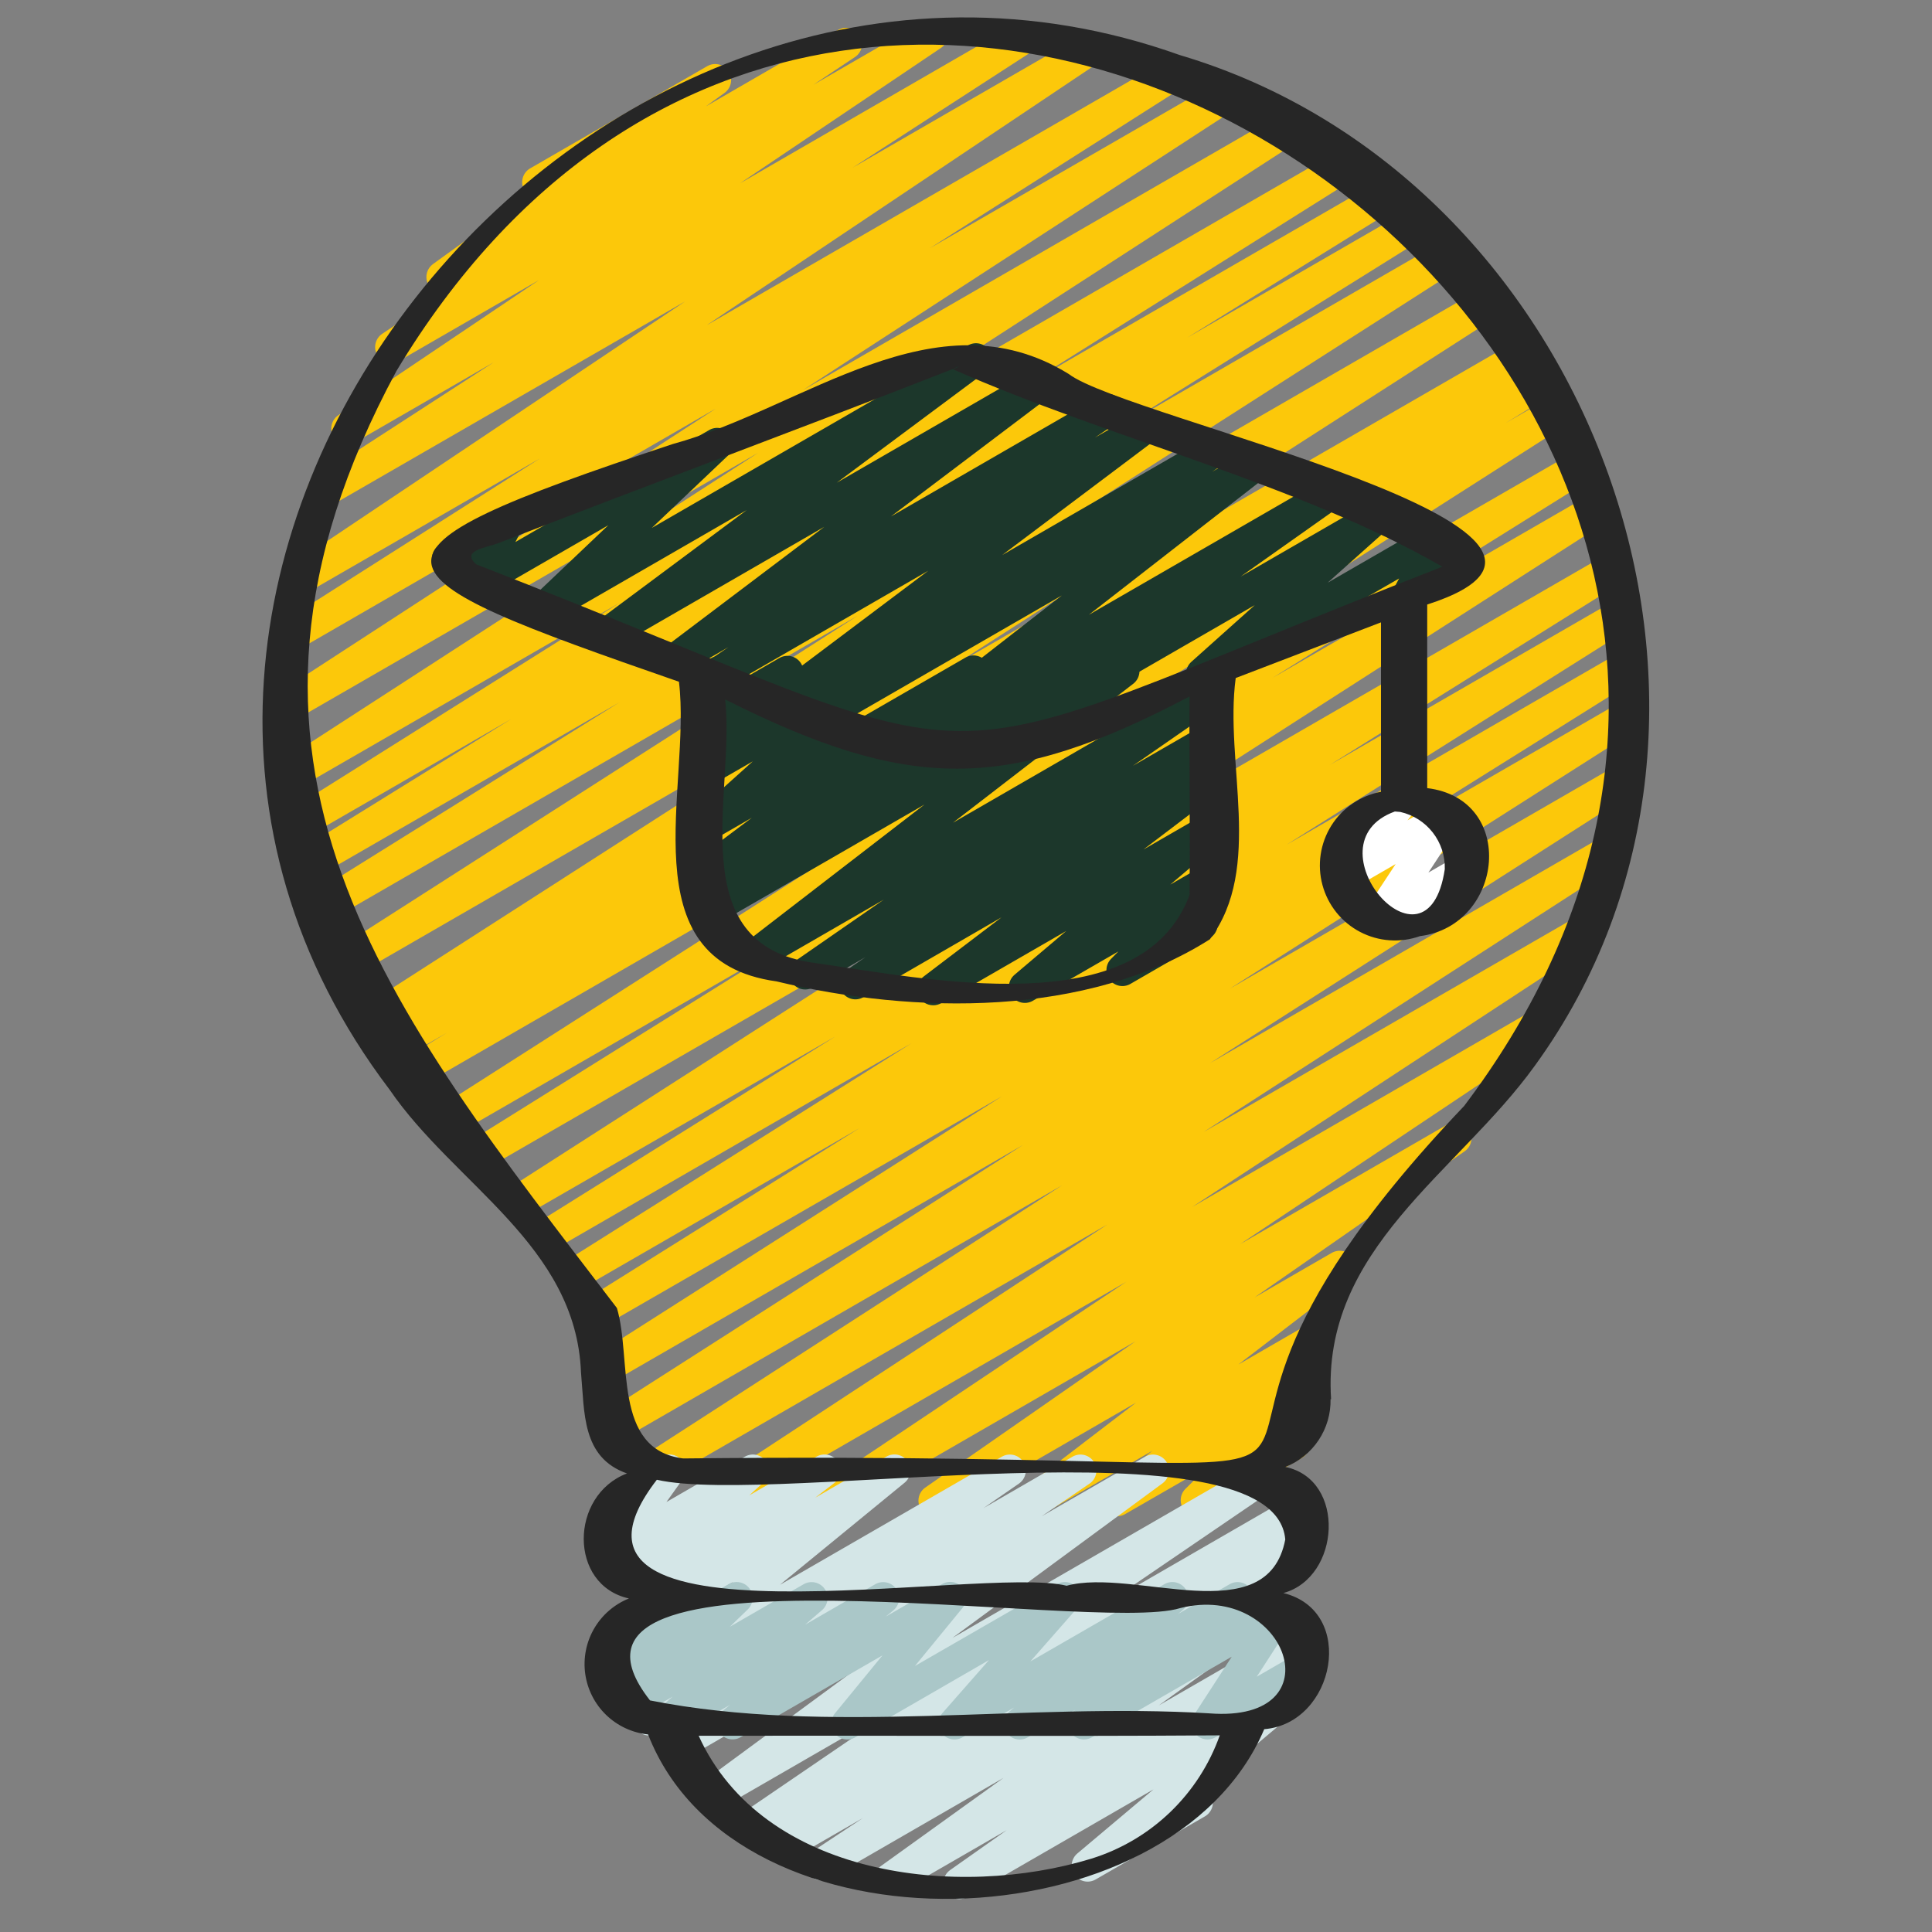 <svg width="111" height="111" viewBox="0 0 111 111" fill="none" xmlns="http://www.w3.org/2000/svg">
  <rect x="0" y="0" width="111" height="111" fill="#808080" stroke="none"/>
  <path d="M41.056 87.166C40.859 87.166 40.667 87.103 40.508 86.985C40.35 86.867 40.234 86.701 40.177 86.512C40.12 86.323 40.126 86.121 40.194 85.935C40.261 85.75 40.387 85.591 40.552 85.483L63.619 70.352L38.156 85.052C37.949 85.179 37.699 85.218 37.463 85.161C37.227 85.105 37.023 84.956 36.896 84.749C36.769 84.541 36.729 84.292 36.786 84.056C36.843 83.819 36.992 83.615 37.199 83.488L61.02 68.099L35.58 82.793C35.374 82.904 35.132 82.931 34.906 82.87C34.68 82.808 34.486 82.662 34.364 82.462C34.243 82.261 34.202 82.022 34.251 81.793C34.3 81.564 34.435 81.362 34.629 81.23L58.774 65.782L35.23 79.374C35.025 79.469 34.793 79.485 34.577 79.419C34.362 79.353 34.178 79.21 34.061 79.017C33.944 78.825 33.902 78.595 33.944 78.374C33.985 78.152 34.107 77.953 34.286 77.816L57.569 62.984L34.605 76.226C34.397 76.343 34.152 76.374 33.922 76.313C33.692 76.252 33.495 76.104 33.372 75.9C33.249 75.696 33.21 75.452 33.264 75.22C33.317 74.988 33.459 74.786 33.659 74.657L49.391 64.81L33.657 73.893C33.449 74.009 33.205 74.04 32.974 73.979C32.744 73.918 32.547 73.77 32.424 73.566C32.301 73.362 32.262 73.118 32.316 72.886C32.369 72.655 32.511 72.453 32.711 72.323L52.375 59.934L32.174 71.599C31.966 71.719 31.719 71.753 31.486 71.692C31.254 71.632 31.054 71.483 30.93 71.277C30.806 71.071 30.769 70.825 30.825 70.591C30.881 70.358 31.026 70.155 31.23 70.028L47.994 59.549L30.394 69.703C30.186 69.825 29.939 69.86 29.706 69.801C29.473 69.743 29.272 69.595 29.147 69.389C29.022 69.184 28.983 68.938 29.038 68.704C29.093 68.469 29.237 68.266 29.44 68.138L58.427 49.542L27.811 67.217C27.603 67.33 27.36 67.358 27.133 67.296C26.905 67.234 26.71 67.086 26.588 66.884C26.467 66.682 26.428 66.441 26.48 66.21C26.531 65.98 26.67 65.779 26.866 65.648L45.136 54.245L26.036 65.274C25.829 65.39 25.585 65.421 25.355 65.36C25.126 65.3 24.928 65.153 24.805 64.95C24.682 64.747 24.642 64.504 24.694 64.273C24.746 64.041 24.886 63.839 25.084 63.708L54.696 44.788L23.896 62.572C23.688 62.687 23.443 62.717 23.213 62.654C22.983 62.592 22.787 62.443 22.665 62.238C22.543 62.033 22.506 61.79 22.561 61.558C22.616 61.326 22.759 61.125 22.959 60.997L25.684 59.332L22.815 60.982C22.606 61.101 22.359 61.133 22.126 61.072C21.894 61.01 21.695 60.86 21.572 60.653C21.45 60.447 21.413 60.2 21.471 59.967C21.528 59.733 21.675 59.532 21.88 59.406L22.959 58.749L21.86 59.385C21.652 59.512 21.402 59.551 21.166 59.494C20.93 59.437 20.726 59.288 20.599 59.08C20.473 58.873 20.433 58.623 20.491 58.387C20.548 58.15 20.697 57.946 20.904 57.82L52.608 37.457L20.211 56.157C20.004 56.273 19.76 56.304 19.531 56.243C19.301 56.183 19.104 56.036 18.981 55.833C18.858 55.63 18.818 55.387 18.87 55.156C18.922 54.924 19.062 54.722 19.26 54.591L49.272 35.38L18.926 52.903C18.718 53.017 18.474 53.047 18.245 52.985C18.016 52.923 17.82 52.775 17.698 52.571C17.576 52.368 17.537 52.125 17.591 51.894C17.644 51.663 17.785 51.461 17.984 51.332L35.584 40.355L18.184 50.397C17.976 50.511 17.732 50.541 17.503 50.479C17.274 50.417 17.077 50.269 16.955 50.065C16.833 49.862 16.795 49.619 16.848 49.388C16.902 49.156 17.043 48.955 17.241 48.825L29.374 41.309L17.663 48.068C17.455 48.194 17.205 48.231 16.969 48.173C16.733 48.114 16.53 47.964 16.404 47.756C16.279 47.547 16.241 47.298 16.3 47.062C16.359 46.826 16.509 46.623 16.717 46.497L35.615 34.624L17.236 45.234C17.029 45.352 16.784 45.384 16.553 45.325C16.323 45.265 16.124 45.118 16 44.915C15.876 44.712 15.836 44.468 15.888 44.236C15.941 44.003 16.081 43.8 16.281 43.67L43.561 26.015L17.02 41.333C16.813 41.448 16.57 41.479 16.34 41.419C16.111 41.359 15.915 41.213 15.791 41.011C15.667 40.809 15.626 40.568 15.677 40.336C15.728 40.105 15.866 39.902 16.062 39.771L41.141 23.465L17.236 37.275C17.029 37.391 16.785 37.422 16.555 37.362C16.326 37.301 16.128 37.154 16.005 36.951C15.882 36.748 15.842 36.506 15.894 36.274C15.946 36.043 16.086 35.84 16.284 35.71L31.023 26.338L17.7 34.025C17.494 34.14 17.252 34.172 17.023 34.113C16.795 34.054 16.598 33.91 16.473 33.71C16.349 33.51 16.306 33.269 16.354 33.038C16.402 32.807 16.538 32.604 16.732 32.47L39.364 17.316L18.992 29.069C18.785 29.187 18.54 29.22 18.31 29.16C18.079 29.101 17.881 28.954 17.756 28.751C17.632 28.547 17.592 28.304 17.645 28.071C17.697 27.839 17.838 27.636 18.037 27.506L28.37 20.812L20.435 25.395C20.229 25.524 19.98 25.566 19.743 25.511C19.506 25.457 19.301 25.31 19.172 25.104C19.043 24.898 19.001 24.649 19.056 24.412C19.111 24.175 19.257 23.97 19.463 23.841L30.973 16.088L22.938 20.728C22.731 20.85 22.485 20.887 22.252 20.83C22.019 20.773 21.818 20.627 21.691 20.424C21.564 20.22 21.523 19.975 21.575 19.741C21.627 19.506 21.768 19.302 21.97 19.171L25.486 16.828C25.288 16.844 25.09 16.794 24.922 16.688C24.754 16.581 24.626 16.422 24.556 16.236C24.486 16.049 24.479 15.846 24.535 15.655C24.591 15.464 24.708 15.297 24.868 15.178L30.368 11.204C30.267 11.13 30.184 11.035 30.122 10.927C30.001 10.717 29.968 10.467 30.031 10.233C30.093 9.998 30.246 9.798 30.456 9.676L40.644 3.795C40.847 3.682 41.085 3.65 41.311 3.707C41.536 3.763 41.732 3.902 41.859 4.097C41.985 4.292 42.033 4.528 41.992 4.757C41.951 4.985 41.825 5.19 41.639 5.33L40.552 6.114L48.166 1.714C48.372 1.599 48.614 1.567 48.842 1.626C49.071 1.685 49.268 1.829 49.392 2.029C49.517 2.229 49.56 2.47 49.512 2.701C49.464 2.932 49.328 3.135 49.134 3.269L46.725 4.875L53.057 1.221C53.16 1.157 53.273 1.114 53.392 1.094C53.511 1.074 53.632 1.078 53.749 1.105C53.867 1.132 53.977 1.182 54.075 1.252C54.173 1.322 54.257 1.41 54.321 1.513C54.384 1.615 54.427 1.728 54.447 1.847C54.467 1.966 54.464 2.087 54.436 2.205C54.409 2.322 54.359 2.433 54.289 2.531C54.22 2.629 54.131 2.712 54.029 2.776L42.517 10.533L58.361 1.379C58.569 1.252 58.818 1.212 59.054 1.269C59.291 1.326 59.495 1.475 59.622 1.682C59.748 1.89 59.788 2.139 59.731 2.375C59.674 2.612 59.526 2.816 59.318 2.943L48.989 9.634L62.263 1.971C62.468 1.856 62.711 1.824 62.939 1.883C63.167 1.941 63.364 2.086 63.489 2.286C63.614 2.486 63.656 2.727 63.608 2.958C63.56 3.188 63.425 3.392 63.23 3.526L40.603 18.684L67.207 3.326C67.414 3.21 67.658 3.179 67.888 3.239C68.117 3.3 68.314 3.447 68.438 3.65C68.561 3.853 68.601 4.095 68.549 4.327C68.497 4.558 68.357 4.761 68.159 4.891L53.409 14.269L70.252 4.552C70.459 4.439 70.701 4.409 70.928 4.469C71.156 4.529 71.352 4.675 71.475 4.875C71.599 5.076 71.64 5.316 71.591 5.547C71.542 5.777 71.406 5.98 71.211 6.112L46.131 22.413L73.862 6.402C73.965 6.339 74.079 6.297 74.198 6.278C74.317 6.26 74.438 6.265 74.555 6.293C74.672 6.321 74.782 6.372 74.88 6.443C74.977 6.513 75.06 6.603 75.123 6.705C75.185 6.808 75.227 6.922 75.246 7.041C75.265 7.16 75.26 7.281 75.232 7.399C75.204 7.516 75.153 7.626 75.082 7.723C75.011 7.821 74.922 7.903 74.819 7.966L47.544 25.619L77.135 8.534C77.343 8.409 77.593 8.371 77.829 8.43C78.065 8.488 78.268 8.638 78.393 8.847C78.519 9.055 78.556 9.305 78.498 9.541C78.439 9.777 78.289 9.98 78.081 10.105L59.161 21.993L79.386 10.316C79.594 10.205 79.836 10.179 80.063 10.241C80.289 10.304 80.483 10.452 80.604 10.654C80.725 10.856 80.764 11.097 80.712 11.326C80.66 11.556 80.522 11.757 80.326 11.887L68.204 19.404L81.162 11.924C81.37 11.815 81.611 11.789 81.837 11.852C82.062 11.915 82.255 12.062 82.376 12.263C82.496 12.464 82.536 12.703 82.485 12.932C82.435 13.161 82.299 13.362 82.105 13.493L64.494 24.482L82.998 13.796C83.205 13.68 83.449 13.649 83.678 13.71C83.908 13.77 84.105 13.917 84.228 14.12C84.351 14.323 84.391 14.566 84.339 14.797C84.287 15.029 84.147 15.231 83.949 15.362L53.945 34.569L85.232 16.506C85.44 16.379 85.689 16.34 85.926 16.397C86.162 16.454 86.366 16.603 86.493 16.811C86.62 17.018 86.659 17.268 86.601 17.504C86.544 17.741 86.395 17.945 86.188 18.071L54.497 38.421L87.28 19.496C87.489 19.381 87.734 19.351 87.963 19.413C88.193 19.475 88.39 19.625 88.512 19.829C88.633 20.034 88.671 20.278 88.616 20.51C88.561 20.741 88.418 20.942 88.217 21.071L87.075 21.767L88.224 21.105C88.433 20.99 88.678 20.961 88.908 21.023C89.137 21.085 89.334 21.234 89.456 21.439C89.578 21.644 89.615 21.888 89.56 22.119C89.505 22.351 89.362 22.552 89.161 22.68L86.486 24.316L89.11 22.801C89.317 22.688 89.559 22.658 89.787 22.719C90.016 22.779 90.212 22.926 90.334 23.127C90.457 23.329 90.498 23.57 90.447 23.801C90.397 24.031 90.259 24.233 90.063 24.365L60.451 43.285L90.468 25.955C90.676 25.84 90.92 25.811 91.149 25.872C91.379 25.934 91.575 26.082 91.697 26.286C91.819 26.489 91.857 26.732 91.804 26.964C91.751 27.195 91.61 27.396 91.411 27.526L73.109 38.949L91.325 28.433C91.531 28.32 91.774 28.29 92.002 28.351C92.23 28.411 92.426 28.558 92.549 28.759C92.672 28.961 92.712 29.202 92.662 29.433C92.611 29.663 92.474 29.865 92.278 29.997L63.3 48.593L92.197 31.909C92.405 31.789 92.652 31.756 92.885 31.816C93.117 31.876 93.317 32.025 93.441 32.231C93.565 32.437 93.603 32.683 93.546 32.917C93.49 33.151 93.345 33.353 93.141 33.48L76.397 43.951L92.646 34.569C92.854 34.455 93.097 34.426 93.326 34.487C93.554 34.549 93.75 34.696 93.873 34.898C93.995 35.101 94.034 35.343 93.983 35.574C93.931 35.804 93.791 36.006 93.594 36.137L73.913 48.536L92.929 37.556C93.137 37.431 93.387 37.393 93.623 37.452C93.74 37.481 93.85 37.532 93.947 37.604C94.043 37.675 94.125 37.765 94.187 37.868C94.249 37.972 94.291 38.086 94.308 38.205C94.326 38.324 94.321 38.446 94.292 38.562C94.263 38.679 94.211 38.789 94.139 38.886C94.068 38.983 93.978 39.065 93.875 39.127L78.15 48.97L92.967 40.416C93.174 40.3 93.418 40.269 93.648 40.33C93.877 40.39 94.075 40.537 94.198 40.74C94.321 40.943 94.361 41.185 94.309 41.417C94.257 41.649 94.117 41.851 93.919 41.982L70.652 56.806L92.722 44.064C92.929 43.943 93.176 43.907 93.409 43.966C93.642 44.025 93.843 44.173 93.968 44.378C94.093 44.584 94.132 44.83 94.078 45.064C94.023 45.298 93.878 45.501 93.675 45.63L69.522 61.081L92.008 48.099C92.215 47.982 92.46 47.949 92.691 48.008C92.921 48.068 93.12 48.215 93.244 48.418C93.368 48.621 93.409 48.865 93.356 49.098C93.304 49.33 93.163 49.533 92.964 49.663L69.148 65.041L90.599 52.661C90.805 52.549 91.046 52.52 91.272 52.58C91.499 52.64 91.694 52.785 91.817 52.985C91.94 53.184 91.982 53.424 91.934 53.653C91.886 53.883 91.752 54.085 91.559 54.219L68.487 69.35L87.964 58.104C88.171 57.975 88.419 57.934 88.656 57.989C88.893 58.044 89.099 58.191 89.227 58.397C89.356 58.604 89.397 58.853 89.342 59.09C89.287 59.327 89.14 59.532 88.934 59.66L71.248 71.482L83.177 64.594C83.382 64.48 83.622 64.448 83.849 64.505C84.076 64.563 84.273 64.705 84.398 64.903C84.524 65.101 84.569 65.339 84.524 65.569C84.48 65.799 84.349 66.003 84.158 66.139L72.075 74.545L76.52 71.979C76.722 71.865 76.958 71.832 77.183 71.886C77.408 71.939 77.604 72.076 77.732 72.268C77.86 72.46 77.912 72.694 77.875 72.922C77.839 73.15 77.718 73.356 77.536 73.498L71.149 78.397L75.012 76.166C75.211 76.053 75.445 76.018 75.668 76.069C75.892 76.12 76.088 76.252 76.219 76.441C76.349 76.629 76.404 76.86 76.373 77.087C76.342 77.314 76.227 77.521 76.051 77.667L73.45 79.8L74.682 79.09C74.874 78.982 75.1 78.947 75.317 78.991C75.533 79.036 75.726 79.158 75.86 79.334C75.994 79.51 76.06 79.728 76.046 79.949C76.031 80.17 75.937 80.378 75.781 80.535L74.236 82.062C74.444 82.042 74.652 82.094 74.826 82.209C75 82.324 75.13 82.494 75.194 82.693C75.258 82.891 75.253 83.106 75.179 83.301C75.105 83.496 74.966 83.659 74.786 83.765L69.202 86.99C69.009 87.098 68.783 87.133 68.567 87.089C68.35 87.044 68.157 86.922 68.023 86.746C67.889 86.57 67.823 86.352 67.838 86.131C67.852 85.91 67.946 85.702 68.102 85.545L69.424 84.238L64.646 86.988C64.447 87.103 64.211 87.14 63.987 87.09C63.762 87.039 63.564 86.906 63.433 86.717C63.302 86.528 63.247 86.296 63.279 86.068C63.31 85.84 63.427 85.633 63.605 85.487L66.204 83.356L59.898 86.997C59.696 87.111 59.46 87.144 59.235 87.09C59.01 87.036 58.814 86.9 58.686 86.708C58.557 86.516 58.506 86.282 58.543 86.054C58.579 85.826 58.7 85.62 58.882 85.477L65.269 80.586L54.132 87.017C53.927 87.132 53.687 87.163 53.46 87.106C53.233 87.048 53.036 86.906 52.911 86.708C52.785 86.511 52.74 86.272 52.785 86.042C52.829 85.812 52.96 85.608 53.151 85.472L65.229 77.07L47.981 87.028C47.775 87.151 47.529 87.188 47.295 87.131C47.062 87.074 46.861 86.928 46.734 86.724C46.608 86.521 46.566 86.275 46.618 86.041C46.67 85.807 46.812 85.603 47.013 85.472L64.704 73.647L41.515 87.039C41.376 87.121 41.218 87.165 41.056 87.166Z" fill="#FCC80A"/>
  <path d="M55.114 109.109C54.92 109.109 54.73 109.047 54.573 108.932C54.416 108.818 54.3 108.656 54.241 108.47C54.182 108.285 54.183 108.086 54.245 107.901C54.307 107.717 54.426 107.557 54.584 107.444L57.842 105.147L51.609 108.746C51.405 108.864 51.164 108.899 50.935 108.844C50.706 108.789 50.507 108.648 50.379 108.45C50.251 108.253 50.205 108.013 50.248 107.782C50.292 107.551 50.424 107.345 50.615 107.208L57.657 102.144L47.687 107.901C47.481 108.029 47.232 108.07 46.995 108.014C46.758 107.959 46.553 107.811 46.425 107.605C46.297 107.398 46.256 107.149 46.312 106.912C46.367 106.676 46.514 106.471 46.721 106.343L49.578 104.452L45.286 106.924C45.079 107.039 44.836 107.07 44.607 107.01C44.378 106.95 44.181 106.804 44.057 106.602C43.933 106.401 43.892 106.159 43.943 105.927C43.994 105.696 44.132 105.493 44.329 105.362L44.758 105.083L43.45 105.838C43.245 105.954 43.004 105.986 42.775 105.928C42.547 105.87 42.35 105.726 42.225 105.527C42.1 105.327 42.056 105.087 42.103 104.857C42.15 104.626 42.284 104.422 42.477 104.287L52.076 97.74L41.311 103.954C41.108 104.067 40.87 104.1 40.645 104.044C40.419 103.989 40.223 103.85 40.096 103.656C39.969 103.461 39.92 103.226 39.96 102.997C40 102.768 40.125 102.563 40.31 102.423L52.39 93.535L39.419 101.03C39.214 101.145 38.972 101.177 38.744 101.119C38.516 101.061 38.319 100.917 38.193 100.718C38.068 100.518 38.025 100.278 38.071 100.048C38.118 99.817 38.252 99.613 38.446 99.478L41.212 97.594L37.738 99.598C37.533 99.709 37.294 99.739 37.069 99.681C36.843 99.622 36.649 99.48 36.524 99.284C36.4 99.087 36.355 98.85 36.398 98.622C36.442 98.393 36.571 98.189 36.759 98.052L38.819 96.628L36 98.256C35.8 98.372 35.565 98.408 35.339 98.358C35.114 98.308 34.916 98.174 34.785 97.985C34.654 97.795 34.599 97.563 34.632 97.334C34.664 97.106 34.781 96.898 34.96 96.752L42.123 90.886L35.752 94.565C35.551 94.681 35.313 94.716 35.087 94.663C34.861 94.61 34.663 94.473 34.534 94.28C34.405 94.087 34.354 93.852 34.391 93.623C34.428 93.394 34.551 93.188 34.735 93.045L36.346 91.806C36.189 91.819 36.032 91.793 35.888 91.729C35.744 91.665 35.618 91.565 35.523 91.439C35.389 91.257 35.328 91.032 35.35 90.807C35.372 90.582 35.477 90.373 35.644 90.22L36.477 89.459L35.538 90C35.356 90.105 35.145 90.145 34.937 90.113C34.73 90.081 34.54 89.978 34.4 89.823C34.259 89.668 34.175 89.469 34.163 89.26C34.151 89.05 34.211 88.843 34.333 88.673L35.424 87.147C35.223 87.147 35.028 87.08 34.868 86.957C34.709 86.835 34.594 86.663 34.542 86.468C34.49 86.274 34.503 86.068 34.58 85.882C34.656 85.696 34.792 85.54 34.966 85.439L38.002 83.686C38.183 83.582 38.395 83.543 38.601 83.575C38.808 83.607 38.997 83.709 39.138 83.864C39.278 84.019 39.362 84.217 39.374 84.426C39.387 84.635 39.328 84.841 39.206 85.012L38.29 86.295L42.811 83.683C43.006 83.574 43.234 83.54 43.452 83.588C43.67 83.635 43.864 83.761 43.996 83.941C44.128 84.121 44.19 84.343 44.17 84.566C44.15 84.788 44.049 84.996 43.887 85.149L43.053 85.912L46.923 83.683C47.124 83.569 47.361 83.536 47.586 83.59C47.81 83.644 48.006 83.78 48.135 83.972C48.263 84.164 48.314 84.397 48.278 84.626C48.241 84.854 48.12 85.06 47.938 85.202L46.839 86.047L50.936 83.683C51.135 83.569 51.37 83.535 51.593 83.585C51.816 83.636 52.013 83.769 52.143 83.957C52.273 84.146 52.329 84.376 52.298 84.603C52.267 84.83 52.152 85.037 51.975 85.184L44.811 91.051L57.58 83.681C57.784 83.569 58.023 83.54 58.249 83.598C58.474 83.656 58.669 83.798 58.794 83.995C58.918 84.191 58.963 84.428 58.92 84.657C58.876 84.886 58.747 85.089 58.559 85.226L56.506 86.645L61.639 83.681C61.844 83.57 62.083 83.54 62.309 83.599C62.534 83.658 62.729 83.801 62.853 83.999C62.977 84.196 63.021 84.433 62.976 84.662C62.932 84.891 62.802 85.094 62.612 85.23L59.846 87.116L65.804 83.683C66.007 83.571 66.244 83.541 66.468 83.597C66.692 83.653 66.887 83.791 67.013 83.985C67.14 84.178 67.188 84.412 67.149 84.64C67.11 84.868 66.987 85.073 66.803 85.213L54.722 94.103L72.342 83.932C72.547 83.817 72.789 83.784 73.017 83.843C73.246 83.9 73.443 84.044 73.568 84.243C73.693 84.443 73.737 84.683 73.69 84.914C73.643 85.144 73.509 85.348 73.316 85.483L63.72 92.028L74.353 85.886C74.56 85.771 74.803 85.74 75.032 85.8C75.261 85.859 75.458 86.006 75.582 86.208C75.706 86.409 75.746 86.651 75.696 86.883C75.645 87.114 75.507 87.317 75.31 87.448L74.725 87.828C74.936 87.746 75.17 87.745 75.381 87.825C75.593 87.905 75.767 88.06 75.871 88.261C75.975 88.462 76.001 88.694 75.944 88.913C75.888 89.132 75.752 89.322 75.563 89.447L72.683 91.351C72.89 91.249 73.128 91.229 73.35 91.295C73.571 91.361 73.76 91.507 73.877 91.706C73.995 91.905 74.034 92.141 73.985 92.367C73.936 92.593 73.804 92.792 73.614 92.924L66.574 97.983L74.458 93.434C74.662 93.319 74.902 93.287 75.129 93.344C75.356 93.401 75.553 93.542 75.679 93.739C75.805 93.936 75.851 94.174 75.807 94.404C75.764 94.634 75.634 94.839 75.444 94.976L72.186 97.273L74.364 96.017C74.562 95.904 74.796 95.869 75.019 95.918C75.242 95.968 75.438 96.1 75.569 96.287C75.701 96.474 75.757 96.703 75.728 96.929C75.699 97.156 75.587 97.363 75.413 97.511L69.194 102.749C69.348 102.83 69.476 102.953 69.561 103.105C69.683 103.315 69.716 103.565 69.653 103.8C69.591 104.035 69.437 104.235 69.227 104.357L62.943 107.985C62.744 108.099 62.511 108.134 62.288 108.084C62.065 108.034 61.869 107.903 61.737 107.716C61.606 107.529 61.55 107.3 61.578 107.073C61.607 106.847 61.72 106.639 61.894 106.491L66.272 102.806L55.572 108.983C55.434 109.064 55.275 109.108 55.114 109.109Z" fill="#D4E6E7"/>
  <path d="M58.59 99.944C58.401 99.944 58.217 99.886 58.062 99.777C57.908 99.669 57.791 99.515 57.727 99.337C57.663 99.159 57.656 98.966 57.706 98.784C57.756 98.602 57.861 98.44 58.007 98.32L58.264 98.107L55.296 99.816C55.108 99.924 54.888 99.962 54.674 99.923C54.461 99.884 54.269 99.77 54.131 99.603C53.993 99.435 53.92 99.225 53.923 99.008C53.926 98.791 54.006 98.582 54.148 98.419L56.821 95.376L49.136 99.816C48.95 99.924 48.732 99.963 48.52 99.926C48.309 99.889 48.117 99.78 47.978 99.616C47.839 99.452 47.761 99.245 47.76 99.03C47.758 98.816 47.831 98.607 47.968 98.441L50.7 95.108L42.536 99.816C42.337 99.928 42.104 99.962 41.882 99.911C41.66 99.861 41.464 99.729 41.334 99.542C41.203 99.356 41.147 99.127 41.176 98.901C41.205 98.675 41.317 98.468 41.491 98.32L41.936 97.953L38.73 99.805C38.532 99.919 38.299 99.955 38.076 99.906C37.853 99.857 37.657 99.727 37.525 99.541C37.392 99.355 37.335 99.126 37.362 98.9C37.39 98.673 37.501 98.465 37.674 98.316L38.647 97.477L36.414 98.76C36.221 98.875 35.991 98.914 35.77 98.871C35.549 98.828 35.352 98.704 35.216 98.525C35.08 98.346 35.015 98.122 35.033 97.898C35.051 97.673 35.151 97.463 35.314 97.308L36.343 96.311L35.406 96.851C35.22 96.957 35.003 96.994 34.793 96.957C34.583 96.919 34.392 96.81 34.254 96.647C34.116 96.484 34.039 96.277 34.037 96.064C34.035 95.85 34.107 95.642 34.242 95.476L35.107 94.422C34.944 94.363 34.801 94.258 34.695 94.121C34.589 93.984 34.524 93.819 34.508 93.646C34.492 93.473 34.525 93.299 34.604 93.145C34.682 92.99 34.804 92.861 34.953 92.772L37.989 91.02C38.175 90.914 38.392 90.877 38.602 90.914C38.812 90.952 39.003 91.061 39.141 91.224C39.279 91.388 39.356 91.594 39.358 91.807C39.36 92.021 39.288 92.229 39.153 92.395L38.865 92.747L41.865 91.016C42.058 90.904 42.286 90.867 42.505 90.911C42.724 90.955 42.92 91.078 43.054 91.256C43.19 91.435 43.255 91.656 43.237 91.88C43.22 92.103 43.122 92.312 42.961 92.468L41.931 93.463L46.178 91.016C46.376 90.904 46.608 90.87 46.829 90.919C47.051 90.968 47.246 91.098 47.377 91.283C47.509 91.468 47.567 91.695 47.54 91.92C47.514 92.146 47.405 92.353 47.234 92.503L46.259 93.342L50.292 91.016C50.491 90.904 50.724 90.87 50.946 90.921C51.168 90.971 51.364 91.103 51.494 91.29C51.625 91.476 51.681 91.705 51.652 91.931C51.623 92.157 51.511 92.364 51.337 92.512L50.89 92.879L54.13 91.009C54.316 90.901 54.533 90.862 54.745 90.898C54.957 90.935 55.149 91.045 55.288 91.208C55.427 91.372 55.504 91.579 55.506 91.794C55.508 92.009 55.434 92.218 55.297 92.384L52.566 95.717L60.722 91.016C60.91 90.908 61.13 90.87 61.344 90.909C61.557 90.948 61.749 91.061 61.887 91.229C62.025 91.397 62.099 91.607 62.095 91.824C62.092 92.041 62.012 92.249 61.87 92.413L59.197 95.456L66.897 91.016C67.096 90.901 67.331 90.865 67.555 90.915C67.779 90.965 67.977 91.098 68.108 91.287C68.239 91.475 68.294 91.706 68.263 91.934C68.232 92.161 68.117 92.369 67.94 92.516L67.682 92.728L70.65 91.016C70.849 90.903 71.083 90.868 71.307 90.919C71.53 90.97 71.727 91.102 71.857 91.291C71.987 91.479 72.043 91.71 72.011 91.937C71.981 92.164 71.865 92.371 71.689 92.517L71.605 92.587L73.15 91.696C73.328 91.597 73.533 91.559 73.734 91.59C73.935 91.62 74.12 91.716 74.261 91.863C74.401 92.01 74.489 92.199 74.51 92.401C74.531 92.603 74.484 92.807 74.377 92.979L72.204 96.333L74.63 94.932C74.841 94.812 75.09 94.781 75.323 94.844C75.557 94.908 75.756 95.061 75.877 95.27C75.998 95.48 76.031 95.729 75.969 95.963C75.907 96.197 75.755 96.397 75.547 96.52L69.825 99.82C69.647 99.92 69.442 99.958 69.24 99.928C69.039 99.898 68.853 99.802 68.712 99.655C68.571 99.508 68.484 99.318 68.463 99.115C68.442 98.913 68.489 98.709 68.597 98.536L70.769 95.183L62.73 99.816C62.531 99.929 62.296 99.964 62.073 99.913C61.849 99.862 61.653 99.729 61.523 99.541C61.392 99.353 61.337 99.122 61.368 98.895C61.399 98.668 61.514 98.461 61.69 98.314L61.78 98.239L59.048 99.816C58.91 99.899 58.752 99.943 58.59 99.944Z" fill="#AAC7C8"/>
  <path d="M53.613 57.757C53.42 57.757 53.233 57.697 53.077 57.584C52.921 57.472 52.804 57.313 52.743 57.131C52.682 56.948 52.681 56.751 52.738 56.567C52.795 56.384 52.909 56.223 53.063 56.107L57.54 52.705L49.612 57.288C49.407 57.41 49.163 57.447 48.931 57.391C48.699 57.335 48.498 57.191 48.37 56.989C48.243 56.788 48.199 56.544 48.248 56.311C48.297 56.077 48.436 55.872 48.633 55.739L49.724 54.991L46.707 56.733C46.502 56.847 46.262 56.879 46.035 56.821C45.808 56.764 45.611 56.621 45.486 56.423C45.36 56.226 45.315 55.987 45.36 55.758C45.404 55.528 45.535 55.323 45.726 55.187L50.78 51.685L43.775 55.73C43.574 55.848 43.335 55.885 43.107 55.833C42.879 55.781 42.68 55.644 42.55 55.45C42.42 55.256 42.369 55.019 42.407 54.789C42.445 54.559 42.57 54.351 42.756 54.21L53.114 46.224L41.069 53.174C40.864 53.29 40.623 53.322 40.395 53.265C40.167 53.208 39.97 53.065 39.844 52.866C39.718 52.667 39.673 52.428 39.719 52.197C39.765 51.967 39.898 51.762 40.09 51.627L41.518 50.64L40.855 51.022C40.652 51.139 40.413 51.174 40.186 51.12C39.959 51.066 39.76 50.928 39.632 50.733C39.503 50.538 39.453 50.301 39.493 50.071C39.533 49.841 39.66 49.635 39.846 49.495L43.196 46.983L40.855 48.332C40.659 48.445 40.428 48.482 40.207 48.435C39.985 48.389 39.789 48.262 39.656 48.079C39.522 47.896 39.461 47.67 39.484 47.444C39.508 47.219 39.614 47.01 39.782 46.858L43.251 43.742L40.855 45.122C40.668 45.228 40.45 45.266 40.239 45.228C40.028 45.19 39.837 45.079 39.699 44.914C39.561 44.75 39.485 44.542 39.484 44.328C39.484 44.113 39.559 43.905 39.696 43.74L41.163 42.011L40.864 42.183C40.703 42.275 40.518 42.317 40.334 42.302C40.149 42.287 39.973 42.216 39.829 42.099C39.686 41.982 39.581 41.824 39.529 41.647C39.476 41.469 39.479 41.279 39.536 41.103L39.927 39.917C39.798 39.837 39.69 39.726 39.614 39.595C39.553 39.49 39.513 39.375 39.497 39.256C39.481 39.137 39.489 39.015 39.52 38.899C39.55 38.782 39.604 38.673 39.677 38.577C39.75 38.481 39.841 38.401 39.945 38.341L40.862 37.809C41.024 37.717 41.209 37.676 41.394 37.691C41.58 37.705 41.756 37.775 41.901 37.891C42.045 38.009 42.15 38.167 42.202 38.345C42.254 38.523 42.251 38.712 42.193 38.889L42.026 39.393L44.785 37.802C44.972 37.694 45.191 37.656 45.403 37.694C45.615 37.732 45.806 37.843 45.945 38.008C46.083 38.173 46.159 38.382 46.158 38.597C46.158 38.812 46.082 39.021 45.944 39.186L44.477 40.916L49.888 37.8C50.083 37.694 50.309 37.662 50.526 37.711C50.742 37.759 50.934 37.885 51.065 38.064C51.196 38.243 51.258 38.464 51.238 38.685C51.219 38.906 51.12 39.113 50.96 39.266L47.493 42.383L55.472 37.78C55.674 37.663 55.913 37.628 56.141 37.681C56.368 37.735 56.566 37.873 56.695 38.068C56.824 38.263 56.873 38.5 56.833 38.73C56.793 38.96 56.667 39.166 56.48 39.307L53.133 41.818L60.136 37.77C60.34 37.659 60.579 37.629 60.805 37.688C61.03 37.746 61.225 37.888 61.35 38.084C61.474 38.281 61.519 38.518 61.476 38.746C61.432 38.975 61.303 39.179 61.115 39.316L59.694 40.3L64.094 37.763C64.295 37.648 64.532 37.614 64.758 37.667C64.983 37.72 65.18 37.856 65.309 38.048C65.439 38.24 65.49 38.474 65.454 38.703C65.417 38.932 65.296 39.138 65.113 39.281L54.753 47.267L69.156 38.949C69.361 38.83 69.604 38.795 69.834 38.851C70.065 38.907 70.264 39.05 70.391 39.251C70.518 39.451 70.562 39.693 70.515 39.925C70.468 40.157 70.332 40.362 70.137 40.497L65.086 44L69.159 41.65C69.365 41.532 69.607 41.499 69.836 41.556C70.065 41.613 70.264 41.757 70.39 41.956C70.516 42.156 70.56 42.397 70.513 42.629C70.466 42.86 70.331 43.064 70.137 43.199L69.046 43.947L69.159 43.883C69.361 43.768 69.599 43.734 69.825 43.788C70.051 43.841 70.248 43.979 70.376 44.172C70.505 44.366 70.555 44.6 70.517 44.83C70.479 45.059 70.356 45.265 70.171 45.406L65.696 48.807L69.159 46.809C69.358 46.694 69.592 46.657 69.816 46.706C70.04 46.755 70.238 46.886 70.37 47.074C70.502 47.262 70.559 47.492 70.529 47.72C70.499 47.947 70.386 48.155 70.21 48.303L67.236 50.824L69.159 49.713C69.351 49.603 69.576 49.567 69.793 49.61C70.009 49.654 70.203 49.773 70.338 49.948C70.473 50.123 70.541 50.34 70.528 50.561C70.516 50.781 70.424 50.99 70.27 51.148L69.231 52.21C69.358 52.235 69.477 52.287 69.582 52.363C69.687 52.438 69.774 52.536 69.838 52.648C69.959 52.858 69.991 53.108 69.928 53.342C69.866 53.577 69.712 53.777 69.502 53.898L64.939 56.533C64.747 56.642 64.522 56.678 64.306 56.635C64.089 56.592 63.896 56.472 63.76 56.297C63.625 56.123 63.558 55.905 63.57 55.685C63.583 55.464 63.674 55.255 63.828 55.097L64.255 54.663L59.335 57.501C59.137 57.614 58.904 57.649 58.681 57.599C58.459 57.549 58.263 57.418 58.131 57.232C58 57.045 57.943 56.817 57.971 56.591C57.999 56.364 58.111 56.157 58.284 56.008L61.26 53.488L54.075 57.635C53.935 57.716 53.775 57.759 53.613 57.757Z" fill="#1C372B"/>
  <path d="M79.166 53.774C79 53.773 78.838 53.728 78.696 53.644C78.554 53.559 78.438 53.437 78.359 53.291C78.281 53.146 78.244 52.981 78.251 52.816C78.258 52.651 78.31 52.491 78.401 52.353L80.185 49.643L77.604 51.134C77.419 51.24 77.203 51.278 76.993 51.242C76.783 51.206 76.592 51.099 76.453 50.937C76.314 50.776 76.235 50.571 76.231 50.358C76.226 50.145 76.296 49.937 76.428 49.77L77.345 48.615C77.17 48.568 77.012 48.471 76.892 48.334C76.773 48.198 76.696 48.029 76.672 47.85C76.648 47.67 76.678 47.487 76.758 47.324C76.838 47.161 76.965 47.026 77.121 46.935L80.159 45.183C80.344 45.076 80.56 45.038 80.77 45.074C80.98 45.11 81.171 45.218 81.31 45.379C81.45 45.541 81.528 45.745 81.532 45.959C81.537 46.172 81.467 46.38 81.335 46.547L80.867 47.131L82.625 46.118C82.804 46.015 83.012 45.975 83.216 46.006C83.42 46.036 83.608 46.134 83.749 46.284C83.89 46.434 83.977 46.627 83.995 46.833C84.013 47.038 83.961 47.243 83.848 47.416L82.066 50.133L83.795 49.135C83.899 49.069 84.016 49.024 84.138 49.004C84.26 48.984 84.385 48.989 84.505 49.019C84.625 49.048 84.738 49.101 84.837 49.175C84.936 49.25 85.018 49.343 85.08 49.45C85.142 49.557 85.182 49.676 85.197 49.798C85.212 49.921 85.201 50.045 85.167 50.164C85.133 50.283 85.075 50.394 84.996 50.489C84.918 50.585 84.821 50.664 84.712 50.721L79.624 53.654C79.485 53.734 79.326 53.776 79.166 53.774Z" fill="white"/>
  <path d="M54.462 44.816C54.267 44.816 54.078 44.754 53.921 44.639C53.764 44.524 53.647 44.363 53.588 44.177C53.529 43.992 53.531 43.793 53.593 43.608C53.654 43.424 53.773 43.264 53.932 43.151L59.54 39.186L51.965 43.56C51.764 43.674 51.527 43.708 51.302 43.655C51.078 43.602 50.881 43.467 50.752 43.275C50.623 43.083 50.571 42.85 50.606 42.622C50.642 42.394 50.762 42.187 50.944 42.044L61.005 34.212L47.669 41.905C47.464 42.018 47.222 42.049 46.995 41.99C46.768 41.931 46.572 41.787 46.447 41.588C46.323 41.389 46.28 41.15 46.327 40.92C46.374 40.69 46.507 40.486 46.699 40.352L47.358 39.908L45.401 41.037C45.199 41.153 44.961 41.188 44.734 41.134C44.508 41.08 44.31 40.942 44.181 40.748C44.053 40.554 44.003 40.318 44.042 40.089C44.081 39.859 44.206 39.653 44.391 39.512L53.331 32.791L41.581 39.574C41.375 39.696 41.13 39.733 40.897 39.677C40.665 39.62 40.464 39.475 40.337 39.273C40.21 39.07 40.167 38.826 40.217 38.592C40.268 38.358 40.408 38.154 40.607 38.022L41.854 37.178L39.251 38.682C39.048 38.8 38.809 38.837 38.58 38.784C38.352 38.731 38.153 38.593 38.023 38.398C37.893 38.202 37.844 37.965 37.884 37.734C37.924 37.503 38.051 37.296 38.239 37.156L47.359 30.268L35.366 37.191C35.163 37.309 34.923 37.345 34.695 37.291C34.467 37.237 34.268 37.099 34.139 36.903C34.01 36.707 33.961 36.469 34.002 36.239C34.043 36.008 34.171 35.802 34.359 35.662L42.903 29.304L31.684 35.781C31.489 35.902 31.255 35.945 31.03 35.902C30.804 35.859 30.603 35.733 30.466 35.548C30.329 35.364 30.267 35.135 30.29 34.906C30.314 34.678 30.423 34.467 30.595 34.315L34.948 30.177L27.82 34.291C27.649 34.389 27.45 34.43 27.254 34.407C27.058 34.384 26.875 34.298 26.731 34.163C26.588 34.027 26.492 33.848 26.458 33.654C26.424 33.459 26.454 33.259 26.544 33.083L26.835 32.514L26.19 32.881C25.979 33.001 25.73 33.032 25.497 32.969C25.263 32.905 25.064 32.752 24.943 32.542C24.822 32.333 24.789 32.084 24.851 31.85C24.912 31.616 25.064 31.416 25.273 31.293L28.621 29.361C28.792 29.258 28.993 29.213 29.192 29.235C29.391 29.256 29.578 29.343 29.724 29.48C29.869 29.618 29.966 29.799 29.998 29.997C30.031 30.195 29.998 30.398 29.904 30.575L29.611 31.141L40.717 24.724C40.913 24.601 41.147 24.557 41.374 24.599C41.601 24.641 41.803 24.768 41.941 24.953C42.079 25.138 42.142 25.369 42.117 25.598C42.092 25.828 41.982 26.039 41.808 26.191L37.447 30.333L55.613 19.844C55.816 19.726 56.056 19.69 56.284 19.744C56.512 19.798 56.711 19.937 56.84 20.132C56.968 20.328 57.017 20.566 56.977 20.797C56.936 21.027 56.808 21.234 56.62 21.373L48.078 27.731L59.296 21.256C59.498 21.137 59.738 21.101 59.966 21.153C60.195 21.206 60.394 21.345 60.524 21.54C60.653 21.735 60.703 21.972 60.663 22.203C60.623 22.434 60.496 22.641 60.308 22.781L51.187 29.673L63.181 22.748C63.386 22.631 63.629 22.598 63.859 22.656C64.088 22.713 64.286 22.858 64.412 23.058C64.537 23.259 64.581 23.5 64.532 23.732C64.484 23.963 64.348 24.167 64.153 24.301L62.906 25.144L65.509 23.643C65.711 23.527 65.95 23.492 66.177 23.546C66.403 23.6 66.601 23.738 66.729 23.932C66.858 24.126 66.908 24.362 66.869 24.591C66.83 24.821 66.705 25.027 66.519 25.168L57.58 31.889L69.33 25.106C69.536 24.977 69.785 24.935 70.022 24.99C70.259 25.045 70.464 25.191 70.593 25.397C70.722 25.603 70.764 25.852 70.709 26.089C70.654 26.326 70.508 26.532 70.302 26.66L69.642 27.104L71.6 25.975C71.8 25.863 72.036 25.83 72.26 25.884C72.483 25.938 72.678 26.073 72.807 26.264C72.935 26.455 72.987 26.687 72.952 26.914C72.917 27.141 72.798 27.347 72.619 27.491L62.558 35.323L75.895 27.623C76.099 27.507 76.34 27.473 76.568 27.529C76.796 27.585 76.993 27.726 77.12 27.924C77.247 28.121 77.294 28.36 77.25 28.59C77.206 28.821 77.076 29.026 76.885 29.163L71.277 33.128L78.852 28.756C79.047 28.653 79.273 28.623 79.488 28.673C79.703 28.722 79.893 28.848 80.022 29.026C80.152 29.204 80.214 29.423 80.195 29.643C80.177 29.863 80.079 30.069 79.921 30.223L76.278 33.48L82.235 30.043C82.407 29.944 82.607 29.904 82.804 29.928C83.001 29.953 83.185 30.041 83.328 30.179C83.47 30.317 83.565 30.497 83.596 30.693C83.627 30.889 83.594 31.09 83.502 31.266L83.234 31.768L83.815 31.433C84.026 31.313 84.275 31.281 84.508 31.345C84.742 31.408 84.941 31.561 85.062 31.771C85.183 31.981 85.216 32.23 85.154 32.464C85.093 32.698 84.941 32.898 84.732 33.02L81.384 34.96C81.212 35.059 81.012 35.1 80.814 35.076C80.617 35.052 80.433 34.964 80.289 34.826C80.146 34.688 80.052 34.507 80.02 34.311C79.989 34.114 80.022 33.913 80.115 33.737L80.383 33.235L69.519 39.499C69.322 39.613 69.091 39.649 68.869 39.602C68.647 39.554 68.451 39.426 68.318 39.243C68.185 39.059 68.125 38.832 68.149 38.607C68.174 38.381 68.281 38.173 68.45 38.022L72.091 34.766L54.92 44.678C54.782 44.765 54.624 44.812 54.462 44.816Z" fill="#1C372B"/>
  <path d="M67.781 3.163C33.683 -9.011 -0.181 32.857 22.38 62.599C26.111 68.057 33.092 71.54 33.38 78.846C33.591 81.142 33.411 83.736 36.022 84.654C32.722 85.906 32.66 91.071 36.134 91.837C35.291 92.176 34.586 92.787 34.131 93.573C33.676 94.359 33.498 95.275 33.624 96.174C33.751 97.073 34.175 97.904 34.829 98.534C35.484 99.164 36.33 99.557 37.234 99.649C42.314 112.693 67.31 111.888 72.635 99.347C76.707 99.015 77.965 92.563 73.735 91.526C77.019 90.625 77.351 85.01 73.853 84.282C74.63 83.975 75.295 83.438 75.759 82.742C76.222 82.046 76.462 81.226 76.445 80.39H76.476C75.908 71.759 83.729 67.412 88.184 61.226C102.896 40.966 91.515 10.197 67.781 3.163ZM62.712 106.783C55.037 109.137 43.828 107.851 40.141 99.726C50.12 99.704 60.101 99.77 70.08 99.702C69.486 101.374 68.511 102.884 67.232 104.113C65.953 105.342 64.405 106.256 62.712 106.783ZM69.495 98.439C58.917 97.797 47.572 99.722 37.346 97.695C29.695 87.947 62.869 93.936 67.805 92.391C73.897 90.853 76.87 99.007 69.486 98.439H69.495ZM73.845 88.438C72.828 93.801 65.177 90.052 61.28 91.106C56.385 89.874 29.862 95.227 37.738 85.017C44.552 86.57 73.211 81.327 73.842 88.438H73.845ZM84.132 63.529C59.512 89.366 92.181 83.222 39.254 83.793C35.162 83.288 36.321 78.069 35.443 75.15C22.299 57.965 10.643 43.8 22.78 21.309C50.111 -24.09 115.414 22.083 84.129 63.529H84.132Z" fill="#262626"/>
  <path d="M61.403 21.487C53.746 16.766 46.155 23.463 38.654 25.511C19.313 31.927 20.895 32.879 39.008 39.169C39.742 45.195 36.009 55.191 44.613 56.384C52.529 58.289 62.446 58.458 69.509 53.968C72.604 49.856 70.338 43.815 70.996 38.955L79.342 35.757V45.49C78.758 45.6 78.203 45.83 77.712 46.165C77.221 46.499 76.805 46.932 76.489 47.435C76.174 47.939 75.966 48.502 75.878 49.089C75.79 49.677 75.825 50.276 75.981 50.85C76.136 51.423 76.408 51.958 76.78 52.422C77.152 52.885 77.615 53.266 78.142 53.542C78.668 53.817 79.246 53.981 79.839 54.022C80.431 54.064 81.026 53.982 81.586 53.783C86.402 53.176 87.177 45.912 81.998 45.28V34.733C95.266 30.452 64.761 24.064 61.403 21.487ZM79.873 46.649L79.82 46.667C79.837 46.66 79.855 46.653 79.873 46.649ZM83.008 49.938C82.005 56.633 75.024 48.471 80.141 46.623C80.141 46.623 80.438 46.644 80.451 46.649C81.193 46.815 81.853 47.234 82.32 47.834C82.787 48.435 83.03 49.178 83.008 49.938ZM54.744 21.197C55.371 20.891 54.947 21.179 54.744 21.197V21.197ZM68.342 51.425C65.546 58.889 53.125 56.21 46.787 55.323C39.096 54.283 42.25 45.588 41.663 40.187C52.205 45.478 57.833 45.556 68.342 40.014C68.318 43.817 68.386 47.624 68.342 51.425ZM82.869 32.558C50.338 45.267 59.892 45.072 27.359 32.422C26.47 31.621 27.909 31.482 28.657 31.196C37.331 27.828 46.074 24.596 54.729 21.206C63.802 25.218 74.531 27.766 82.869 32.558Z" fill="#262626"/>
  </svg>
  